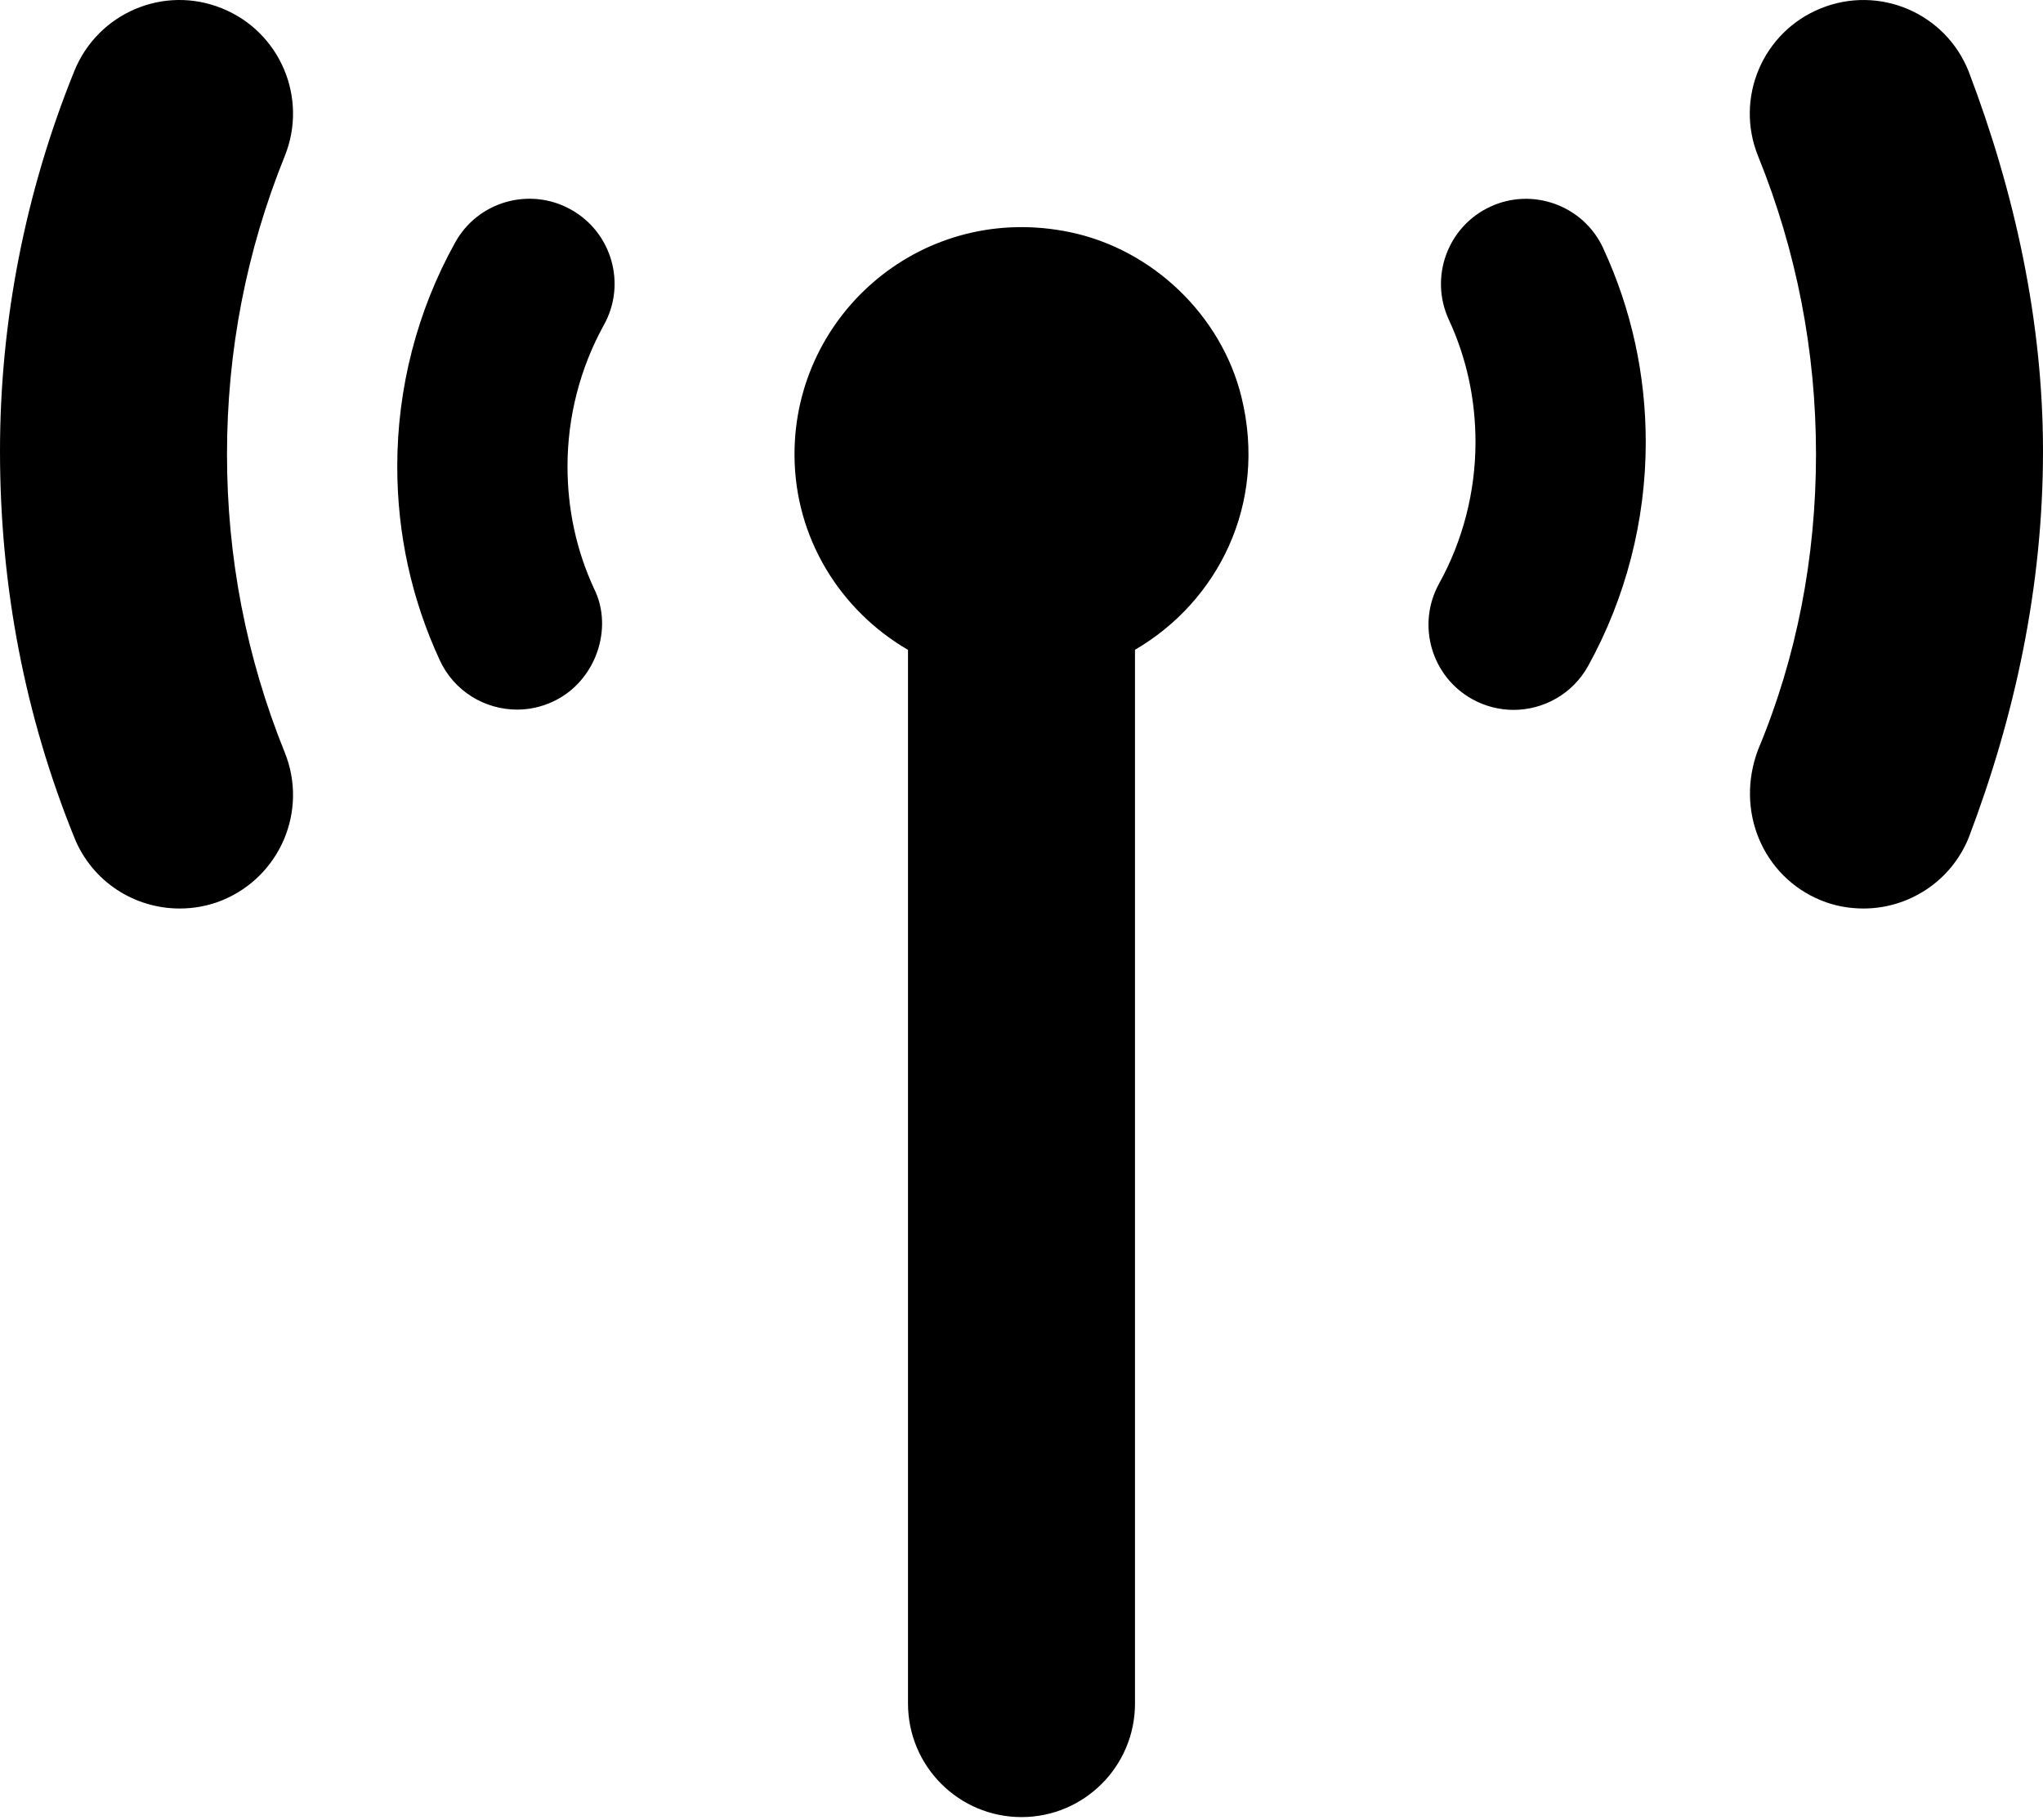 <svg width="128" height="114" viewBox="0 0 128 114" fill="none" xmlns="http://www.w3.org/2000/svg">
<path d="M35.756 13.12C33.178 11.695 29.933 12.62 28.511 15.205C26.133 19.477 24.889 24.323 24.889 29.215C24.889 33.446 25.785 37.539 27.551 41.359C28.45 43.31 30.38 44.456 32.396 44.456C33.146 44.456 33.906 44.296 34.629 43.962C37.311 42.733 38.467 39.376 37.222 36.885C36.111 34.484 35.556 31.905 35.556 29.215C35.556 26.118 36.344 23.058 37.833 20.364C39.267 17.796 38.333 14.545 35.756 13.12ZM13.913 0.525C10.26 -0.961 6.129 0.817 4.656 4.451C1.566 12.086 0 20.163 0 28.259C0 36.752 1.566 44.845 4.656 52.471C5.773 55.25 8.438 56.918 11.251 56.918C12.136 56.918 13.042 56.762 13.913 56.406C17.556 54.917 19.313 50.781 17.838 47.135C15.438 41.199 14.222 34.929 14.222 28.459C14.222 21.998 15.438 15.719 17.838 9.785C19.313 6.145 17.556 1.998 13.913 0.525ZM123.333 4.451C121.865 0.803 117.727 -0.954 114.076 0.525C110.433 1.998 108.676 6.145 110.151 9.785C112.556 15.719 113.778 22 113.778 28.459C113.778 34.92 112.562 41.201 110.162 46.935C108.689 50.781 110.444 54.917 114.089 56.406C114.956 56.762 115.867 56.918 116.756 56.918C119.569 56.918 122.231 55.236 123.349 52.471C126.244 44.845 128 36.752 128 28.259C128 20.163 126.244 12.086 123.333 4.451ZM93.378 12.947C90.704 14.183 89.538 17.351 90.773 20.026C91.889 22.433 92.444 25.013 92.444 27.703C92.444 30.802 91.656 33.859 90.167 36.554C88.74 39.131 89.674 42.384 92.25 43.807C93.07 44.258 93.955 44.474 94.83 44.474C96.705 44.474 98.528 43.48 99.501 41.723C101.867 37.441 103.111 32.594 103.111 27.703C103.111 23.472 102.215 19.381 100.449 15.559C99.222 12.871 96.022 11.717 93.378 12.947ZM67.067 14.552C57.889 12.624 49.778 19.594 49.778 28.459C49.778 33.713 52.656 38.251 56.889 40.714V106.725C56.889 110.654 60.073 113.84 64 113.84C67.927 113.84 71.111 110.654 71.111 106.725V40.709C76.278 37.699 79.427 31.603 77.784 24.884C76.533 19.768 72.222 15.632 67.067 14.552Z" fill="black"/>
</svg>
